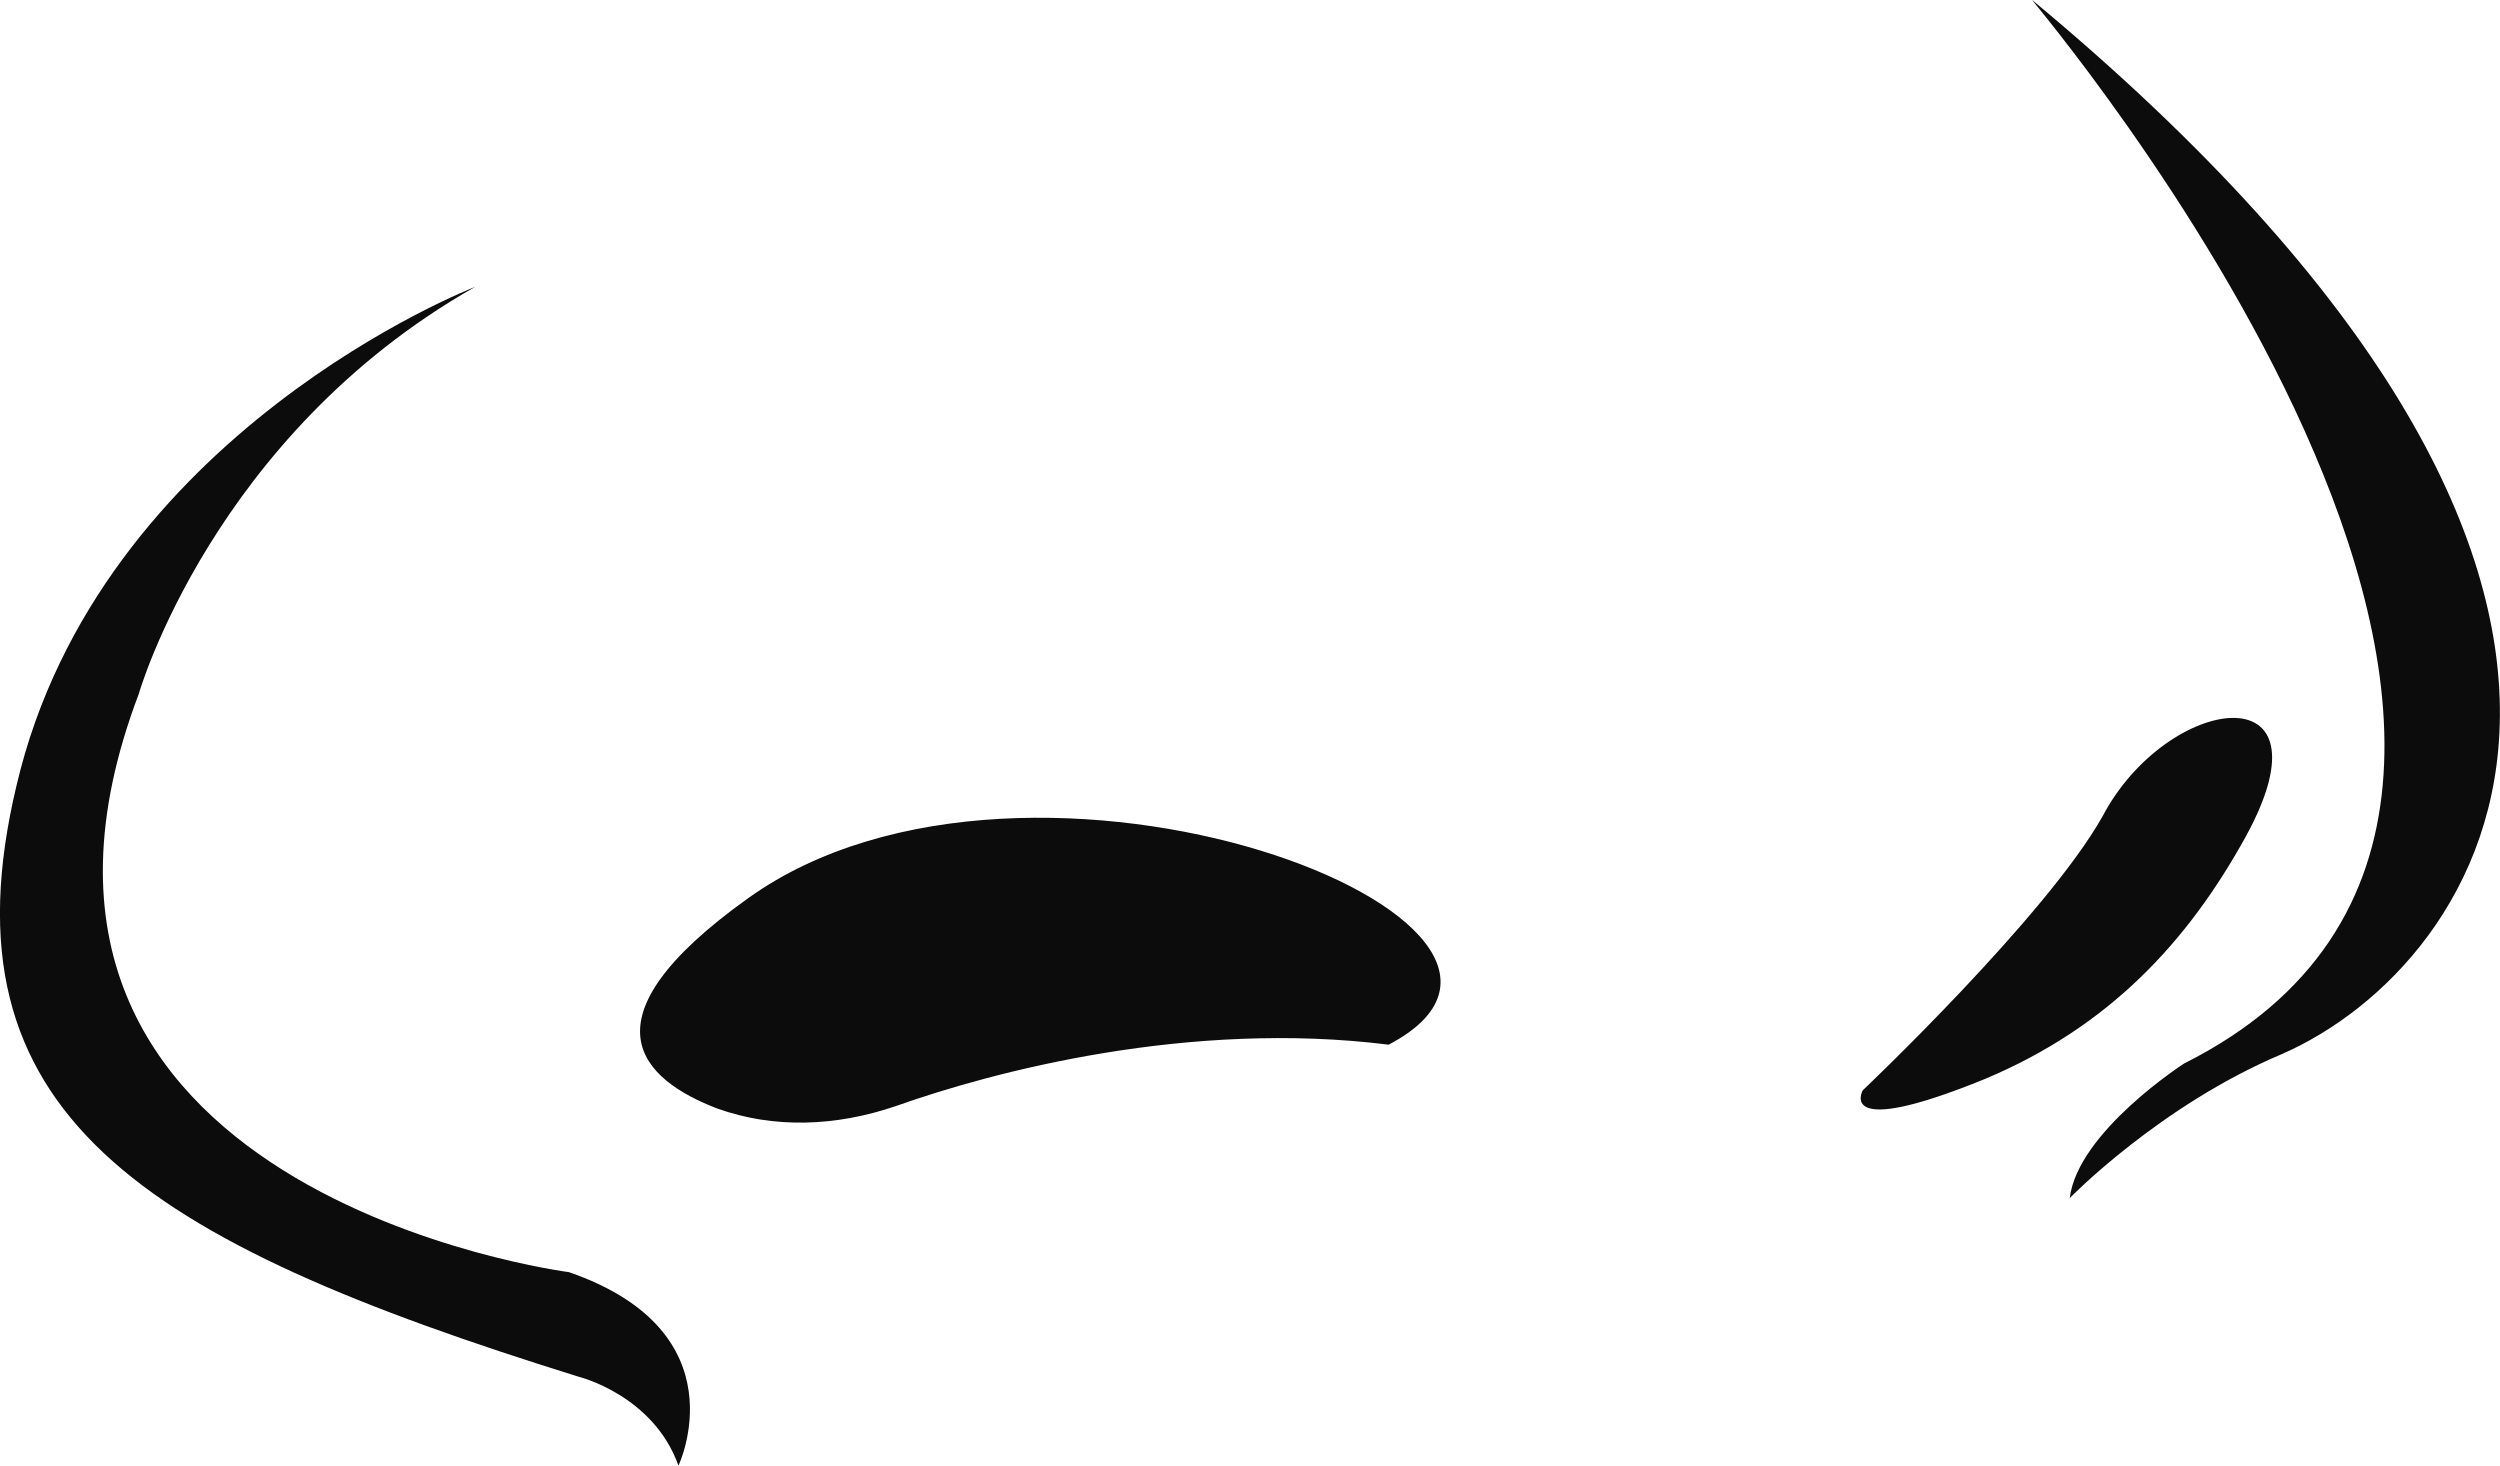 <svg version="1.1" id="图层_1" x="0px" y="0px" width="17.96px" height="10.529px" viewBox="0 0 17.96 10.529" enable-background="new 0 0 17.96 10.529" xml:space="preserve" xmlns="http://www.w3.org/2000/svg" xmlns:xlink="http://www.w3.org/1999/xlink" xmlns:xml="http://www.w3.org/XML/1998/namespace">
  <path fill="#0C0C0C" d="M9.976,7.505c-1.43-0.179-2.834,0.19-3.543,0.442C6.003,8.093,5.56,8.109,5.154,7.964
	C4.609,7.755,4.15,7.327,5.377,6.451C7.407,5.001,11.622,6.641,9.976,7.505z M13.382,7.833c0,0-0.201,0.359,0.881-0.083
	c0.883-0.372,1.451-0.976,1.875-1.748c0.645-1.187-0.568-1.019-1.033-0.138C14.702,6.582,13.382,7.833,13.382,7.833z M3.413,2.061
	c0,0-2.701,1.042-3.295,3.585C-0.443,8.001,1.005,8.91,4.159,9.891c0,0,0.535,0.132,0.715,0.638c0,0,0.459-0.959-0.787-1.39
	c0,0-4.449-0.57-3.09-4.154C0.997,4.984,1.528,3.13,3.413,2.061z M15.691,7.64c0,0-0.764,0.491-0.822,0.967
	c0,0,0.644-0.663,1.523-1.034c1.457-0.636,3.32-3.325-1.793-7.573C14.569-0.023,19.487,5.733,15.691,7.64z" class="color c1"/>
</svg>